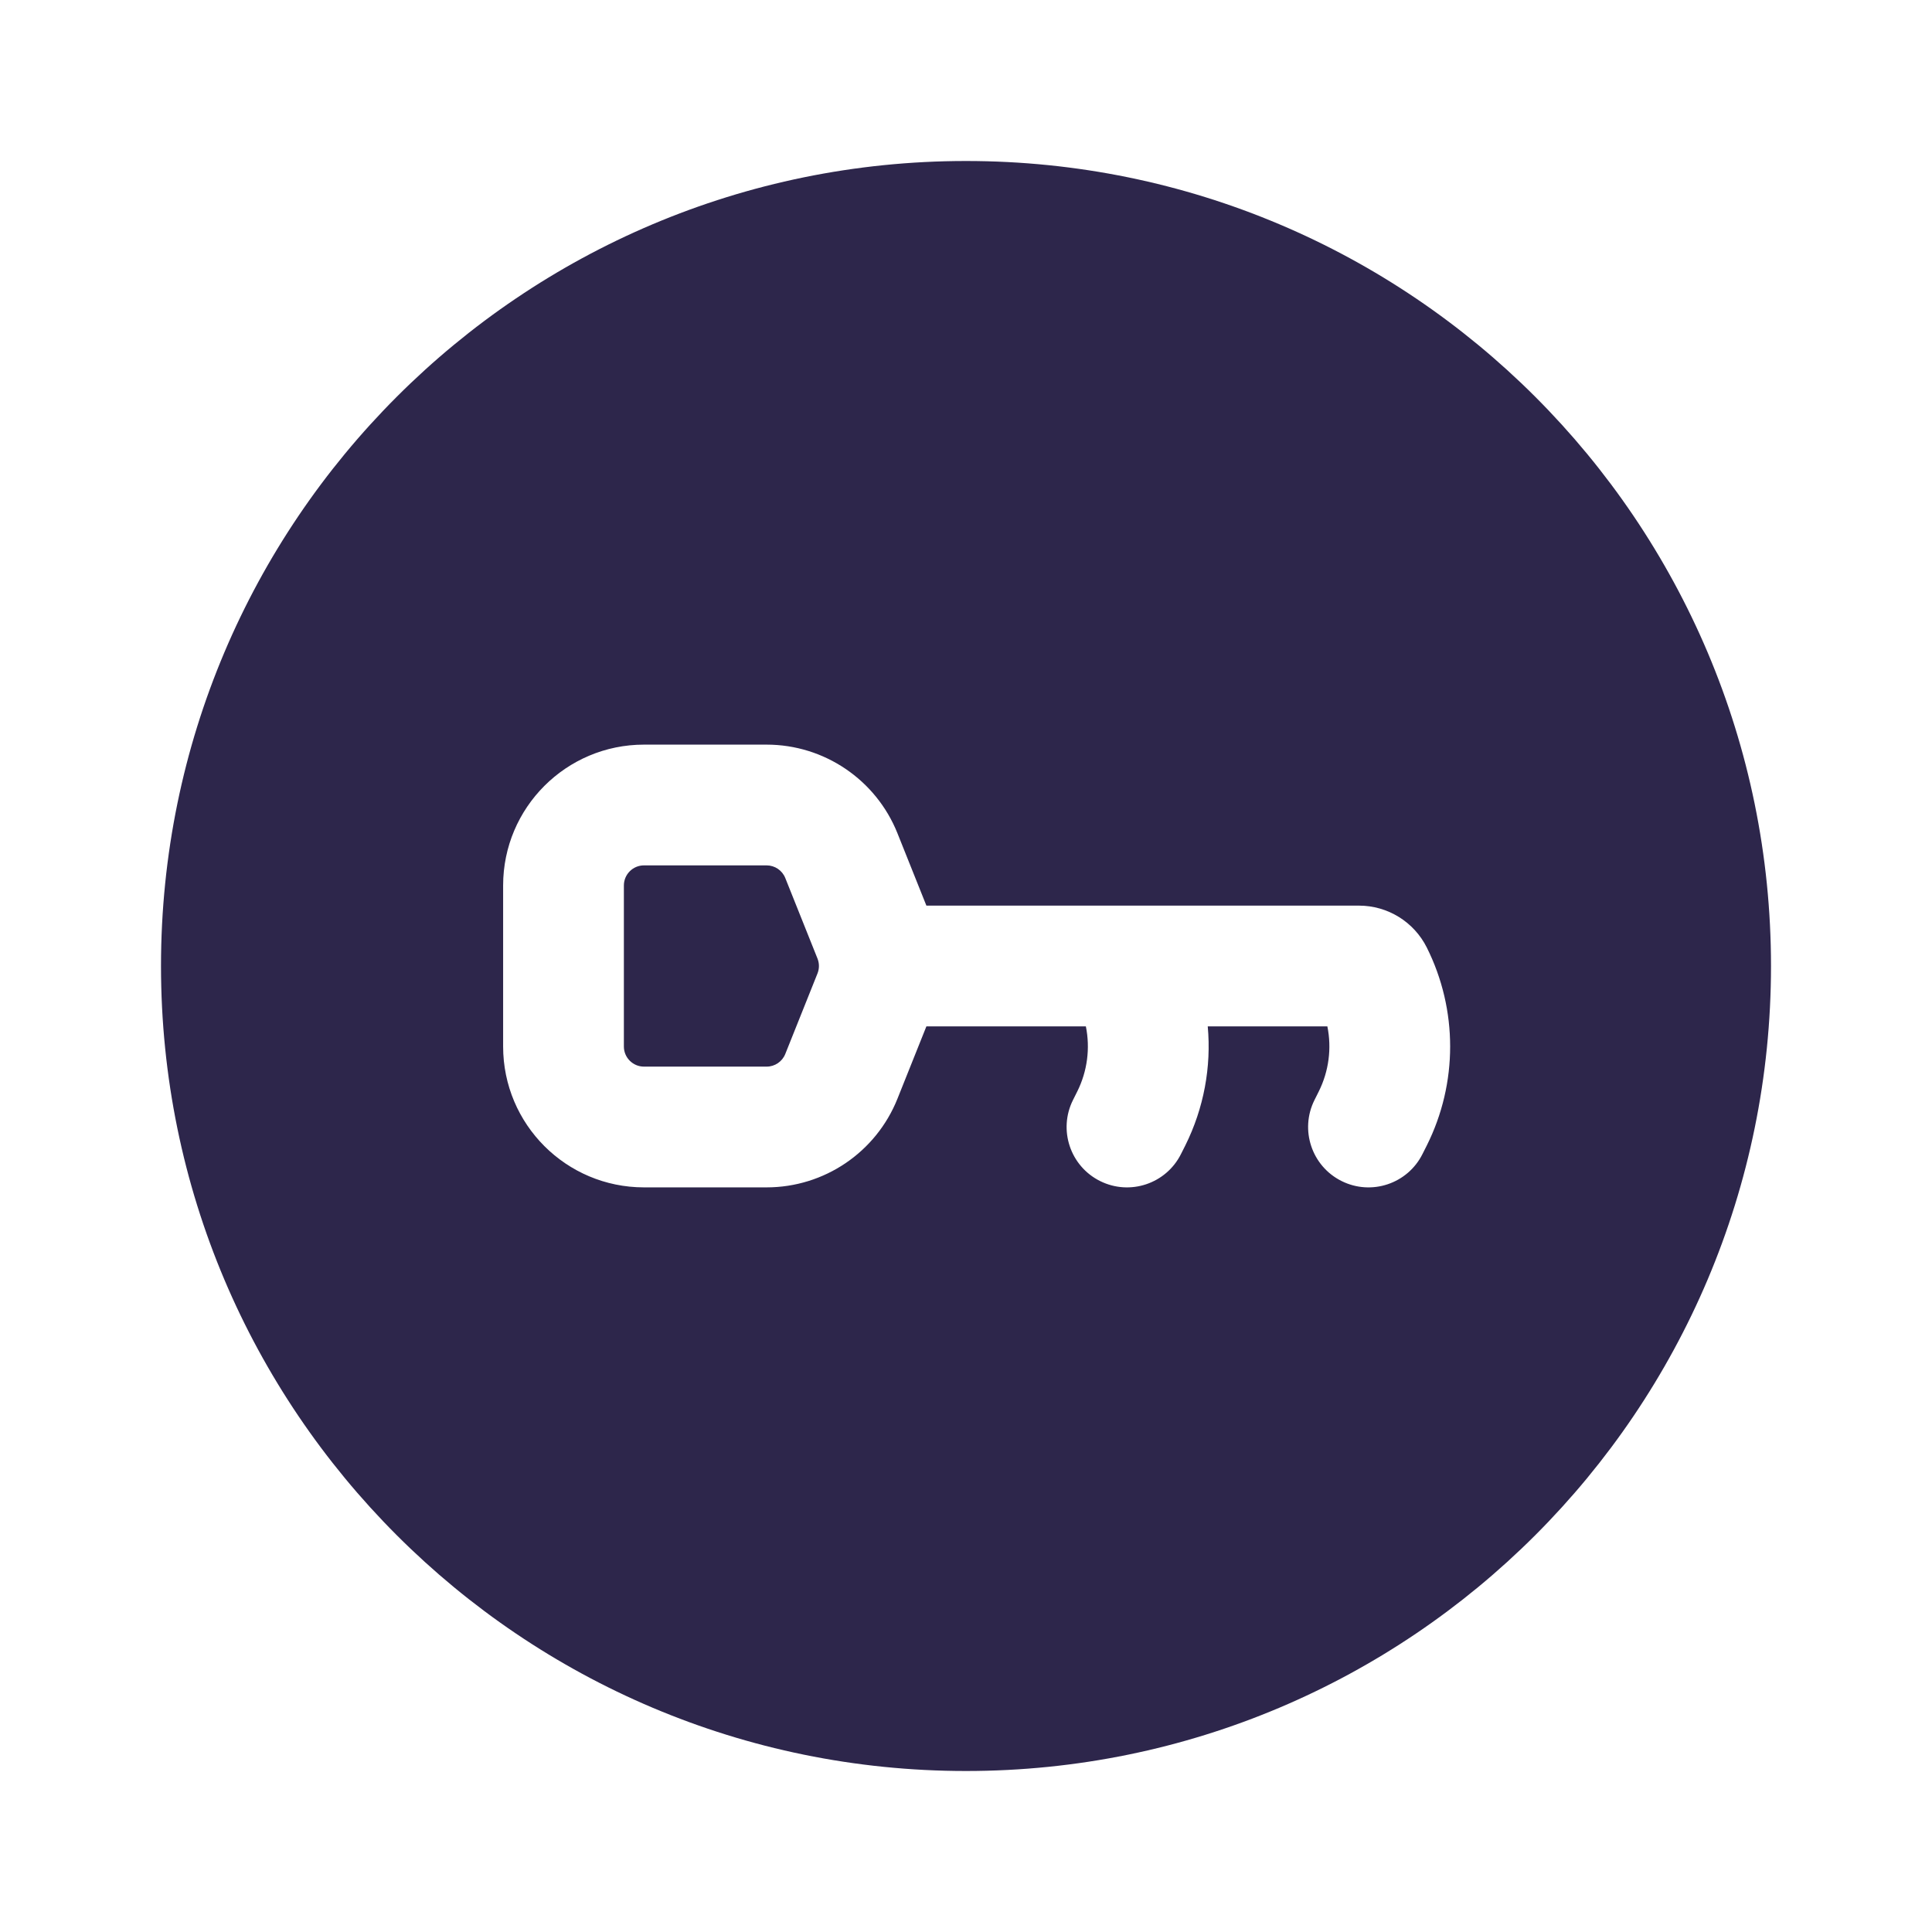 <svg xmlns="http://www.w3.org/2000/svg" width="24" height="24" viewBox="0 0 24 24">
  <defs/>
  <path fill="#2D264B" d="M7.75,11 C7.75,10.862 7.862,10.75 8,10.75 L9.523,10.75 C9.625,10.75 9.717,10.812 9.755,10.907 L10.155,11.907 C10.167,11.937 10.173,11.968 10.173,12 C10.173,12.032 10.167,12.063 10.155,12.093 L9.755,13.093 C9.717,13.188 9.625,13.25 9.523,13.25 L8,13.25 C7.862,13.25 7.75,13.138 7.75,13 L7.75,11 Z"/>
  <path fill="#2D264B" d="M12,22 C6.477,22 2,17.523 2,12 C2,6.477 6.477,2 12,2 C17.523,2 22,6.477 22,12 C22,17.523 17.523,22 12,22 Z M8,9.25 C7.034,9.25 6.25,10.033 6.25,11 L6.25,13 C6.25,13.967 7.034,14.75 8,14.75 L9.523,14.75 C10.239,14.75 10.882,14.314 11.148,13.65 L11.508,12.75 L13.489,12.75 C13.544,13.021 13.508,13.306 13.382,13.559 L13.329,13.665 C13.144,14.035 13.294,14.486 13.665,14.671 C14.035,14.856 14.486,14.706 14.671,14.335 L14.724,14.23 C14.955,13.766 15.049,13.253 15.003,12.75 L16.489,12.75 C16.544,13.021 16.508,13.306 16.382,13.559 L16.329,13.665 C16.144,14.035 16.294,14.486 16.665,14.671 C17.035,14.856 17.486,14.706 17.671,14.335 L17.724,14.23 C18.111,13.456 18.111,12.544 17.724,11.77 C17.564,11.451 17.238,11.25 16.882,11.25 L14.015,11.25 C14.005,11.25 13.994,11.25 13.984,11.25 L11.508,11.25 L11.148,10.35 C10.882,9.686 10.238,9.25 9.523,9.25 Z"/>
</svg>

